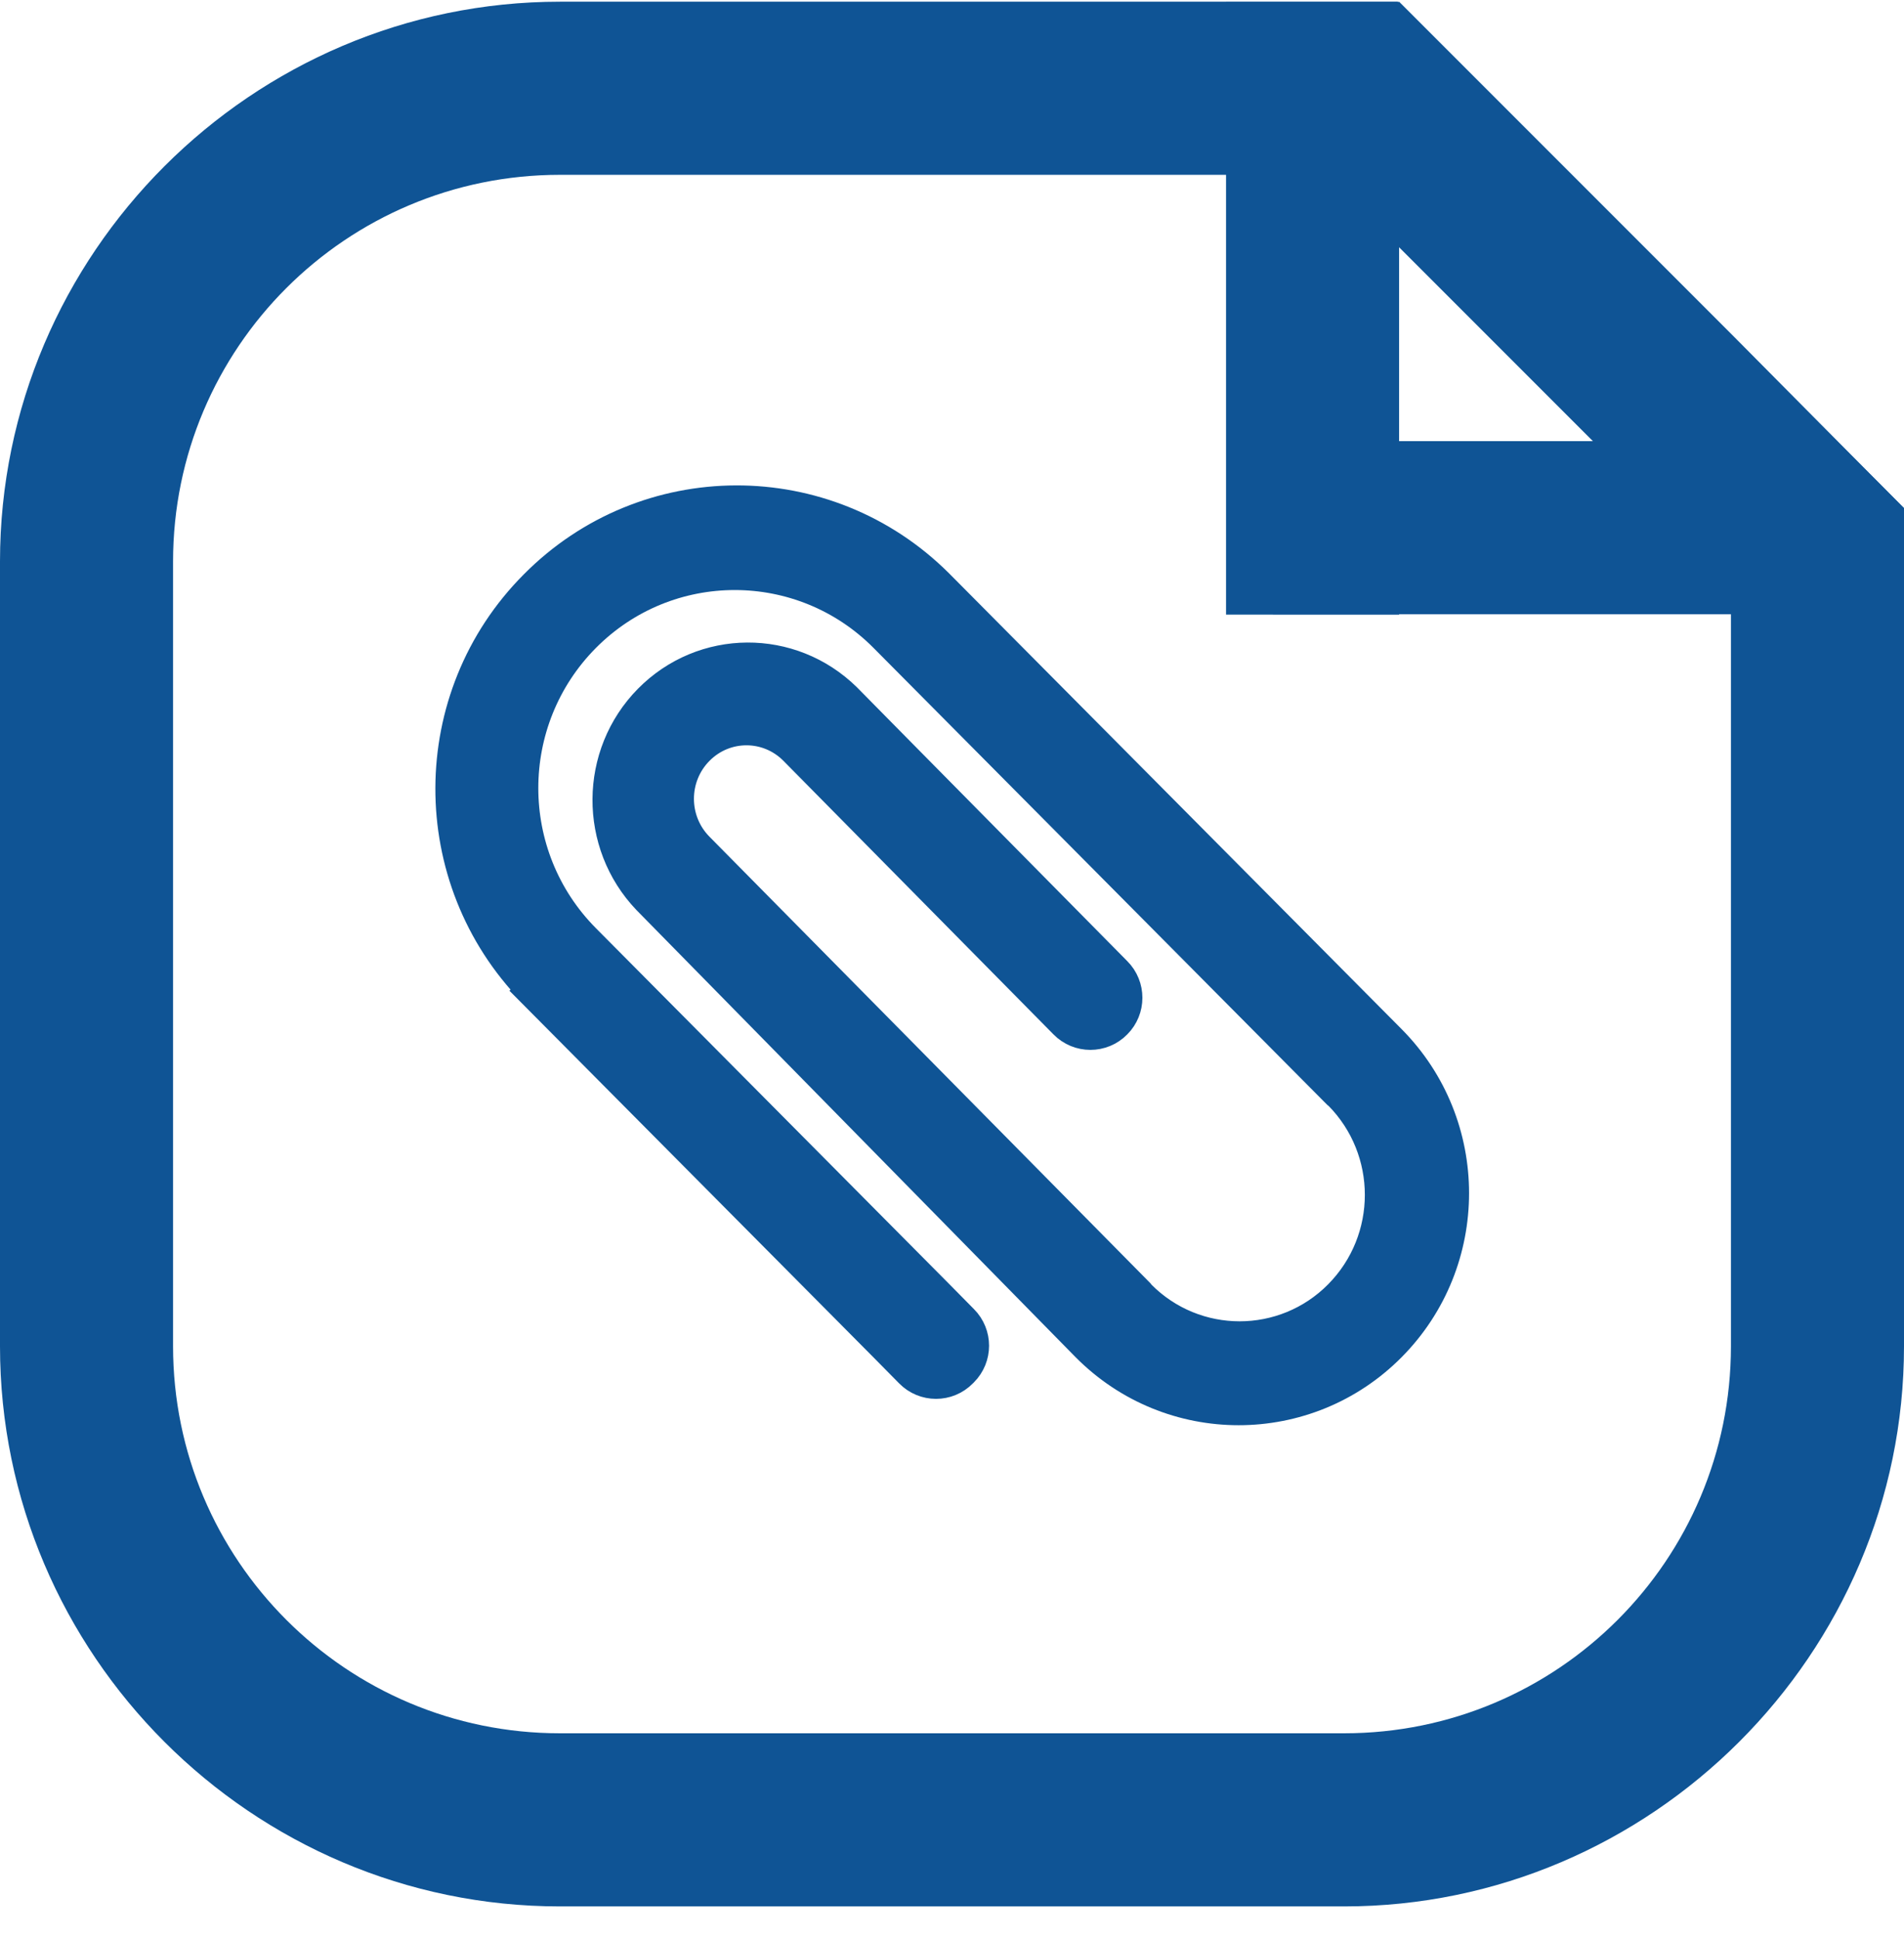 <svg width="56" height="57" viewBox="0 0 56 57" fill="none" xmlns="http://www.w3.org/2000/svg">
<path d="M50.91 9.85V39.58C50.91 45.86 45.82 50.96 39.53 50.96H16.47C10.18 50.96 5.09 45.86 5.09 39.58V16.51C5.09 10.23 10.18 5.14 16.47 5.14H46.2L41.11 0.05H16.47C7.41 0.05 0 7.46 0 16.51V39.58C0 48.64 7.41 56.05 16.47 56.05H39.53C48.57 56.05 56 48.63 56 39.58V14.94L50.91 9.85Z" fill="#0F5495"/>
<path d="M15.71 29.11C12.49 25.81 12.5 20.51 15.76 17.24C19.01 13.96 24.28 13.95 27.55 17.2L39.39 29.12L40.87 30.61C43.32 33.08 43.32 37.08 40.87 39.55C38.42 42.02 34.44 42.02 31.99 39.55L19.08 26.41C17.53 24.79 17.54 22.2 19.12 20.6C20.7 19 23.25 18.99 24.85 20.56L26.29 22.02L32.8 28.61C33.2 29.01 33.2 29.66 32.8 30.06C32.4 30.47 31.74 30.47 31.34 30.06L23.4 22.02C22.6 21.21 21.31 21.21 20.51 22.02C19.71 22.83 19.71 24.14 20.51 24.95L33.46 38.06L33.5 38.11C35.13 39.76 37.79 39.76 39.42 38.11C41.05 36.46 41.05 33.8 39.42 32.15L39.37 32.11L37.89 30.62L26.05 18.7C23.6 16.23 19.62 16.23 17.17 18.7C14.72 21.17 14.72 25.17 17.17 27.64L27.53 38.07L28.29 38.84C28.69 39.24 28.69 39.89 28.29 40.29L28.26 40.32C27.86 40.73 27.2 40.73 26.8 40.32L26.05 39.56L15.69 29.13L15.71 29.11Z" fill="#0F5495" stroke="#0F5495" stroke-miterlimit="10"/>
<path d="M56 14.94L55.98 14.96L52.51 18.63L37.54 3.66L41.09 0.11L41.15 0.05L46.3 5.2L51.01 9.91L55.98 14.92L56 14.94Z" fill="#0F5495"/>
<path d="M36.06 0.06V18.07H41.15V0.06H36.06Z" fill="#0F5495"/>
<path d="M53.69 12.97H37.44V18.06H53.69V12.97Z" fill="#0F5495"/>
</svg>
